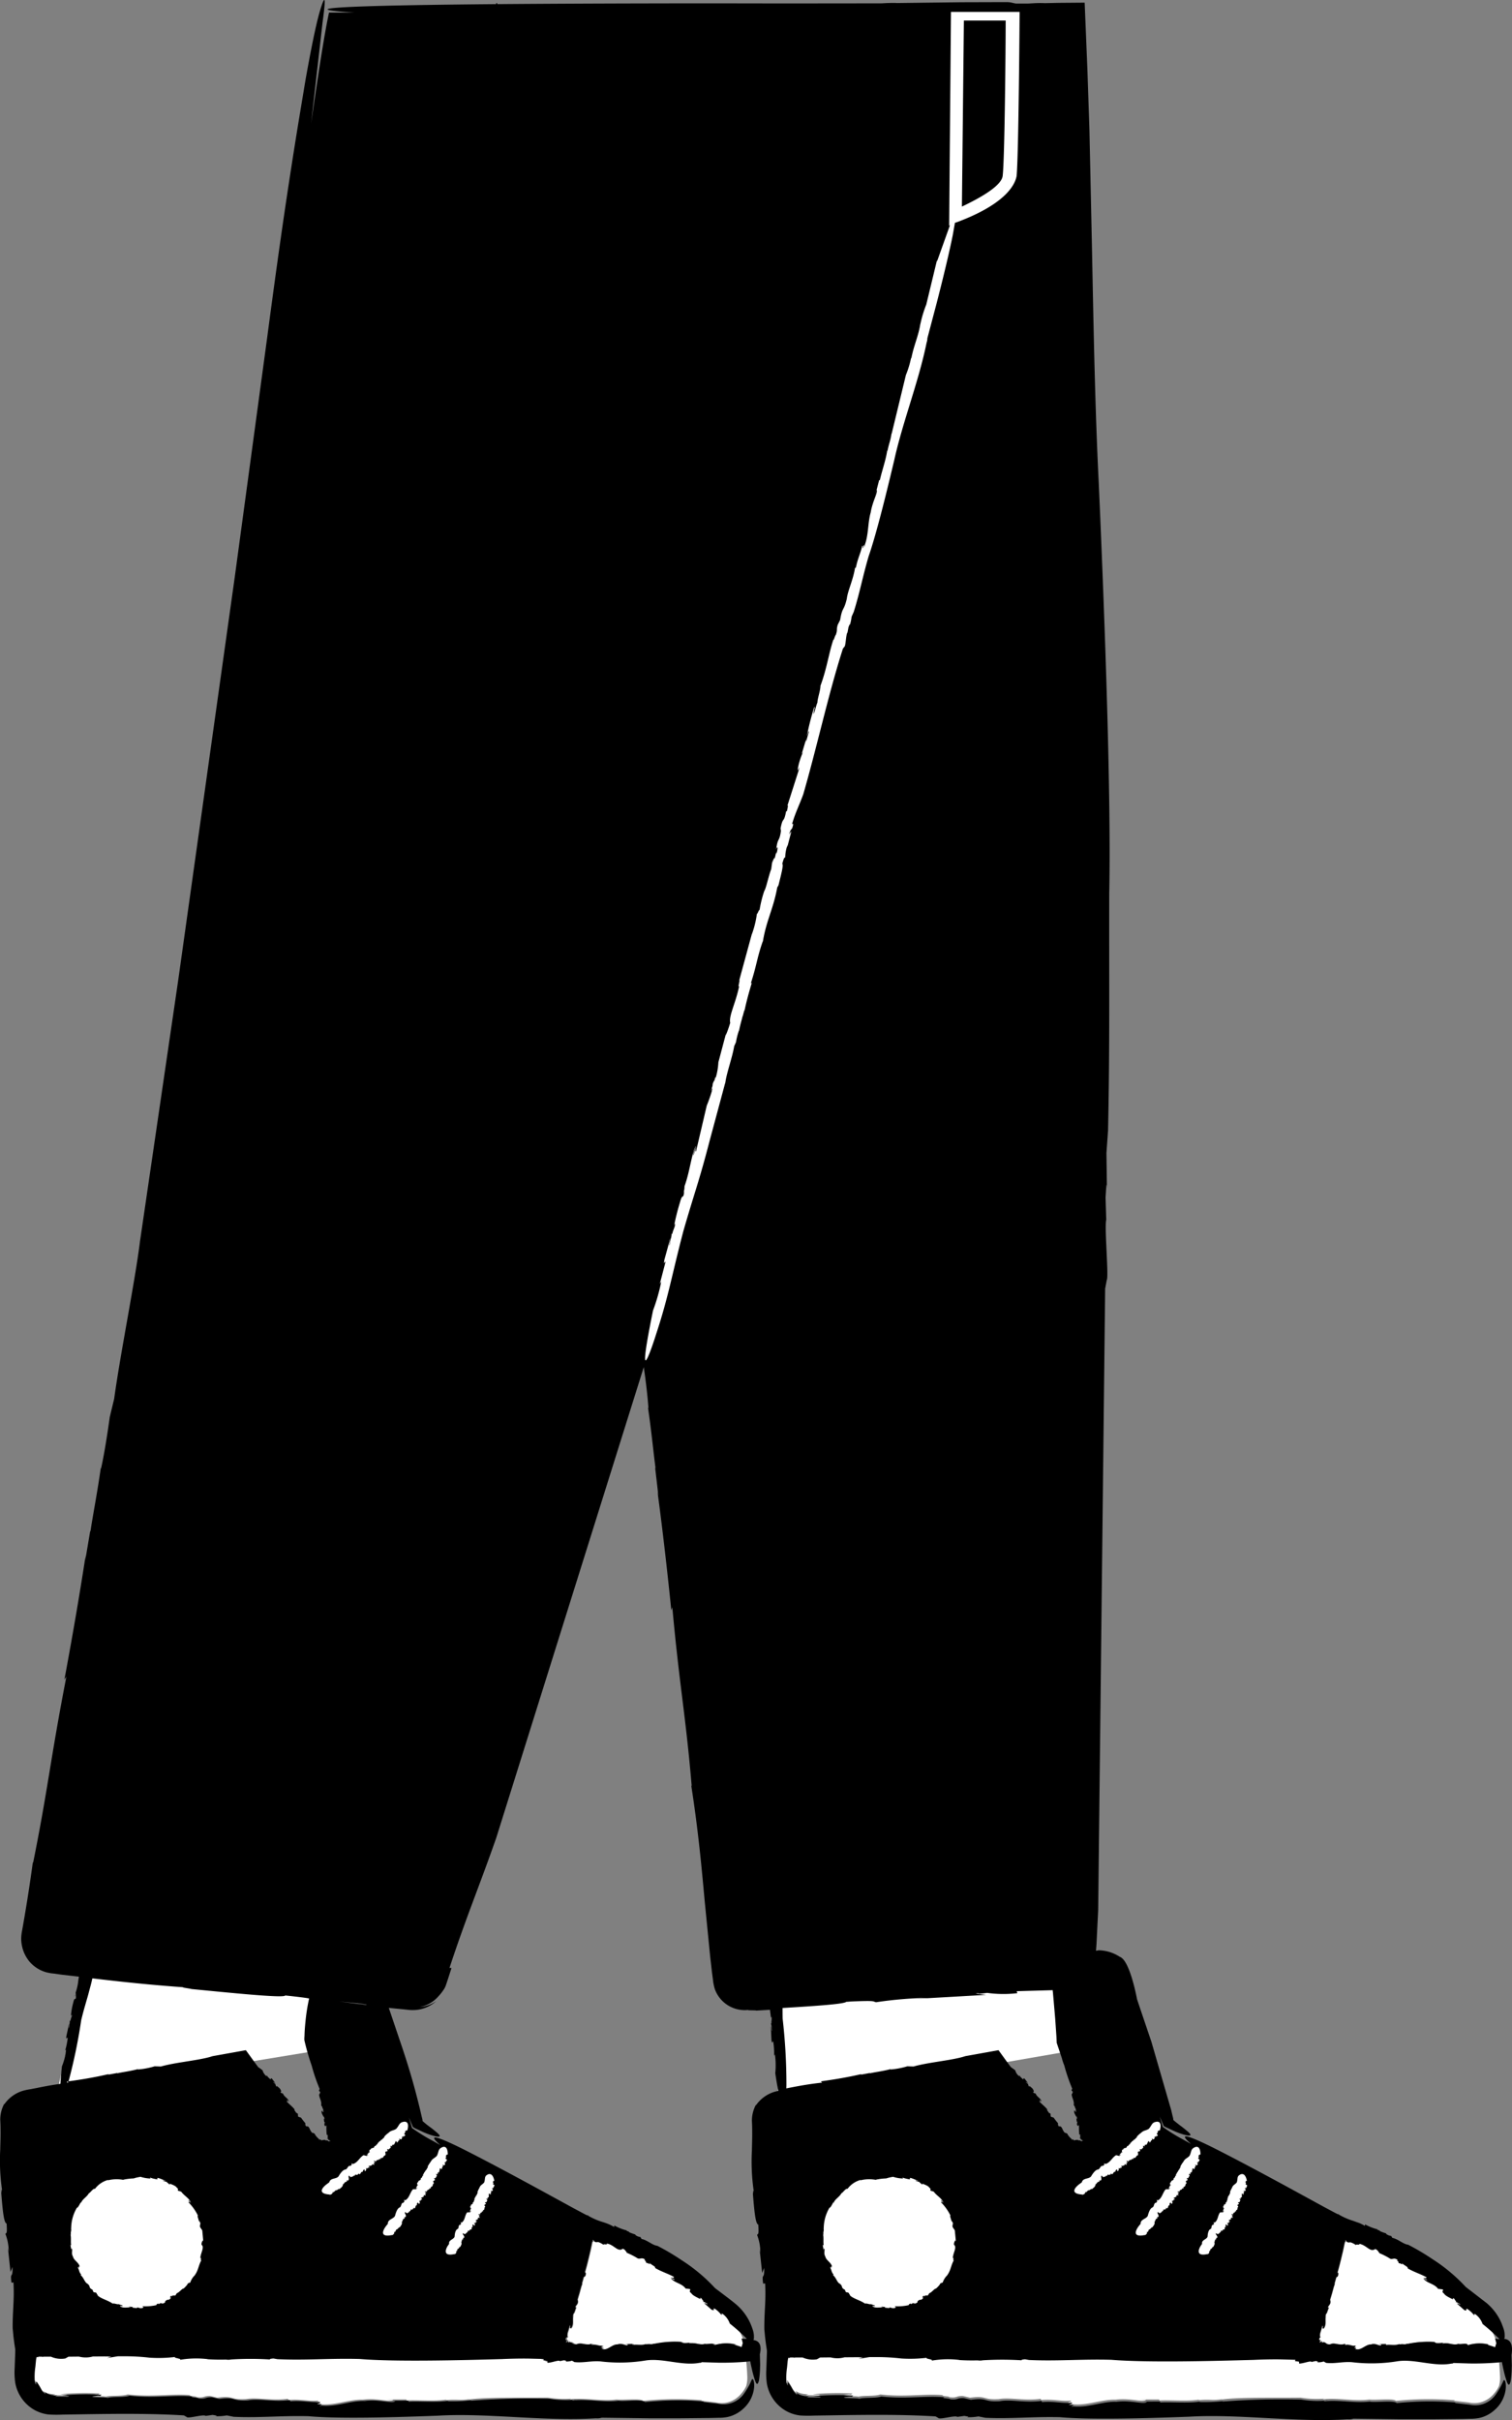 <svg xmlns="http://www.w3.org/2000/svg" width="151.992" height="243.254" viewBox="0 0 151.992 243.254">
  <rect x="0" y="0" width="151.992" height="243.254" fill="#808080" stroke="none"/>
  <g id="_99" data-name="99" transform="translate(-161.286 -205.104)">
    <path id="Path_12532" data-name="Path 12532" d="M239.52,416.34l-.4-10.42,28.4-1.44.4,6.95Z" fill="#fff"/>
    <path id="Path_12533" data-name="Path 12533" d="M239,405.48l.3.02A1.043,1.043,0,0,0,239,405.48Z"/>
    <path id="Path_12534" data-name="Path 12534" d="M167,415.52l2.86-12.67,23.7,2.45-.4,5.93Z" fill="#fff"/>
    <path id="Path_12535" data-name="Path 12535" d="M168.74,405.8l.07-.17C168.79,405.63,168.77,405.67,168.74,405.8Zm12.5,7.84c-.01.01-.02.01-.04.01A.1.1,0,0,1,181.24,413.64Zm-7.7-9.66Zm1.7-74.02a.2.2,0,0,0,.01-.07l.04-.34-.05.4Zm55.27,105.36-.07-.13C230.42,435.22,230.44,435.25,230.51,435.32Zm-36-30.22-.2.35C194.33,405.45,194.39,405.35,194.51,405.1Zm-11.98,6.66h.02l.1-.03-.13.03Zm9.9-.03-.01.01Zm-2.92,3.67.02.08C189.54,415.47,189.54,415.45,189.51,415.4Zm.74,3Zm11.22,1.77-.04-.01A.06.06,0,0,0,201.47,420.17Zm-1.58-.27Zm5.93,2.82h-.04C205.79,422.73,205.8,422.74,205.82,422.72Zm-1.58.15ZM217,442.02l-.4-.06C216.61,441.98,216.7,442,217,442.02Zm9.3-1.3c.01,0,.02-.01.03-.01A.044.044,0,0,0,226.3,440.72Z"/>
    <path id="Path_12536" data-name="Path 12536" d="M233.9,437.63l-.02.18a2.487,2.487,0,0,0-.72-.66c-.2-.02.06.3-.27.13l-.74-.65c.1-.04.34.2.34.06-.1.01-.46-.32-.5-.16l.1-.13c-.13-.04-.13-.2-.26-.3-.1-.02-.17-.01-.05.13-.3-.17-.77-.35-.92-.6-.27-.2-.1-.26-.1-.4-.1-.05-.26-.08-.3-.03l-.02-.04h-.17c-.43-.56-1.16-.57-1.5-1.06.14.06.33.26.4.15l-.42-.24c.18.08.36.1.35-.02-.6-.33-1.2-.5-1.9-.9.07-.18-.44-.3-.6-.57.02.05.02.07,0,.08.1.08.12.13-.13.02a.037.037,0,0,0,.01-.03.331.331,0,0,0-.14,0c-.15-.17-.1-.2,0-.15-.14-.08-.3-.16-.13-.18-.34-.28-.5-.06-.75-.13a9.092,9.092,0,0,0-1.18-.6l.1.01c-.15-.1-.13-.28-.45-.4-.5.4-.8-.38-1.6-.52.01.2-.3-.01-.33.13a1.883,1.883,0,0,0-.46-.25.367.367,0,0,0-.2-.02c-.1.01-.15.04-.3-.1v-.02c-.2-.28-.12.06-.02.16a.288.288,0,0,0-.14-.12l-.2.94-.2.84-.15.6-.2.73.08.08c-.01.34-.12.34-.2.4l-.18.64c.01,0,.01.01.03.01l-.1.3-.22.8-.16.54a.077.077,0,0,1,.02.03c.07.33-.08.43-.2.62-.01.04-.03.08-.04.13l.1-.04-.23.64-.03-.05-.12.4a1.832,1.832,0,0,0,.1-.2c-.16.46.1.94-.26,1.36l-.1-.1c.03.01.05-.06.05-.1a.34.34,0,0,0-.04-.15l-.25.82v.03c-.02.14-.05.34.06.33-.24.13-.13.3-.1.33.06-.01.1-.01.1.03-.14.1-.01.08-.1.18.06.08.17-.15.22-.12a.51.51,0,0,0,.03.17c.1-.12.25-.06.35.01a.516.516,0,0,0,.5.12c.38-.2.88.18,1.45-.04v.12c.44-.1.66.14,1.02.07.1.13-.1.07-.08.23.36-.1-.1.26.15.12.5.16,1-.5,1.5-.47.52-.2.97.3,1.06,0l-.27-.03h.72l.02.1c.3-.07.98.08,1.34-.1,0,.01.02.02.04.04.37-.1.47.07.8-.1l-.04.05a10.012,10.012,0,0,1,2.75-.2c.03.17.55.1.93.08-.12,0-.13.08-.15.1.52-.2,1.1.22,1.63,0h-.02c.2.1.84-.16.93.13a3.922,3.922,0,0,1,2.05-.08l-.04.05.74.24.12-.4-.06-.27a4.615,4.615,0,0,0-.5-1.07l-.76-.63a2.307,2.307,0,0,0-.86-1.03Zm2.46,4.72-.2.02a25.737,25.737,0,0,1-2.9.1l-1.62-.05c0,.02-.15.1-.2.06-1.77.35-3.77-.53-5.5-.22a16.608,16.608,0,0,1-4.5.08c-.94-.06-1.7.2-2.6.07l-.24-.14a1.69,1.69,0,0,1-.68.08c.22-.05-.02-.1-.1-.13l-.45.1c-.01-.1-.3-.02-.64.06s-.68.15-.6.05a.757.757,0,0,1-.01-.15l-.4-.04a1.024,1.024,0,0,0,.04-.14l-1.55-.04q-1.33-.013-2.66.05c-3.9.1-10.7.3-14.3-.01-3-.08-5.42.15-8.27.02l-.4-.07c-.2.02-.4.04-.35.1a31.712,31.712,0,0,0-3.9,0,1.408,1.408,0,0,1-.5.01q-.97.016-1.94-.04l.12-.01a9.992,9.992,0,0,0-2.85.07c.34-.13-.84-.2-.4-.3a13.753,13.753,0,0,1-2.63.08,23.074,23.074,0,0,0-2.7-.14h-.5l-1.1.18.46-.15q-.23,0-.46-.02l-1.4.01a2.5,2.5,0,0,1-1.4.01l-.97.01a.375.375,0,0,1-.1.01l-.3.17-.15.1.15-.1a2.159,2.159,0,0,1-1.44-.18h-.7a1.358,1.358,0,0,0-.2.02l-.01-.02h-.36c0,.02-.01.02,0,.05a.793.793,0,0,0-.17-.02l-.04.17a2.625,2.625,0,0,0-.04.33c-.02.17-.03.34-.05.5a5.917,5.917,0,0,0-.05,1.53c.26.66.02-.28.22.01a6.913,6.913,0,0,1,.4.65,1.44,1.44,0,0,0,.47.55l-.08-.2a1.67,1.67,0,0,0,.54.25,3.011,3.011,0,0,0,.73.08l-.27.1,1.3.02c.37-.08-.18-.07-.6-.12a28.071,28.071,0,0,1,4-.07l-.17.12c.01-.03-.2-.04-.32-.02-1.42.2,1.04.13,1.1.22.4-.15,1.67-.02,2.2-.23,2.5.3,4.46-.1,6.36.08-.5.1.62.08.57.2.84.1.63-.15,1.38-.12l.7.17c1.77-.23,1.2.24,2.9.14,1.1-.2,2.56.2,4.2-.03l.05.12c1.26-.1,1.92.14,2.94.07.27.13-.25.07-.22.23,1.04-.1-.27.26.43.13,1.46.16,2.92-.5,4.33-.46,1.5-.2,2.8.32,3.07.01l-.78-.03h2.08l.05.1c.84-.07,2.84.1,3.9-.08-.01.01.06.02.12.04,1.07-.1,1.35.07,2.3-.1l-.12.05c1.68-.26,5.34-.16,7.96-.2a10.047,10.047,0,0,0,2.68.08.661.661,0,0,0-.44.1c1.5-.2,3.15.23,4.72.01h-.06c.6.1,2.43-.15,2.7.14a31.72,31.72,0,0,1,5.94-.06l-.12.05,1.5.17a2.461,2.461,0,0,0,1.08.01,2.622,2.622,0,0,0,1.46-.9,3.265,3.265,0,0,0,.5-.76,3.169,3.169,0,0,0,.11-.76c0-.52-.06-1.2-.12-1.88Z" fill="#fff"/>
    <path id="Path_12537" data-name="Path 12537" d="M292.66,442.02l-.4-.06C292.27,441.98,292.36,442,292.66,442.02Zm9.3-1.3c.01,0,.02-.01.03-.01A.044.044,0,0,0,301.96,440.72Z"/>
    <path id="Path_12538" data-name="Path 12538" d="M309.54,437.63l-.02.18a2.487,2.487,0,0,0-.72-.66c-.2-.02.06.3-.27.13l-.74-.65c.1-.04.34.2.34.06-.1.01-.46-.32-.5-.16l.1-.13c-.13-.04-.13-.2-.26-.3-.1-.02-.17-.01-.05.13-.3-.17-.77-.35-.92-.6-.27-.2-.1-.26-.1-.4-.1-.05-.26-.08-.3-.03l-.02-.04h-.17c-.43-.56-1.16-.57-1.5-1.06.14.06.33.26.4.15l-.42-.24c.18.08.36.1.35-.02-.6-.33-1.2-.5-1.9-.9.07-.18-.44-.3-.6-.57.02.05.02.07,0,.08.1.08.12.13-.13.02a.037.037,0,0,0,.01-.03.331.331,0,0,0-.14,0c-.15-.17-.1-.2,0-.15-.14-.08-.3-.16-.13-.18-.34-.28-.5-.06-.75-.13a9.092,9.092,0,0,0-1.18-.6l.1.01c-.15-.1-.13-.28-.45-.4-.5.4-.8-.38-1.6-.52.01.2-.3-.01-.33.13a1.883,1.883,0,0,0-.46-.25.367.367,0,0,0-.2-.02c-.1.01-.15.04-.3-.1v-.02c-.2-.28-.12.06-.02.16a.288.288,0,0,0-.14-.12l-.2.94-.2.84-.15.6-.2.73.08.08c-.01.34-.12.34-.2.4l-.18.64c.01,0,.01.01.03.01l-.1.3-.22.8-.16.54a.077.077,0,0,1,.02.03c.07.33-.08.43-.2.62-.01.04-.03.08-.04.13l.1-.04-.23.64-.03-.05-.12.4a1.832,1.832,0,0,0,.1-.2c-.16.46.1.94-.26,1.36l-.1-.1c.03.01.05-.06.05-.1a.34.34,0,0,0-.04-.15l-.25.82v.03c-.02.14-.05.34.06.33-.24.13-.13.3-.1.33.06-.01.1-.01.1.03-.14.1-.01.08-.1.18.06.08.17-.15.22-.12a.51.51,0,0,0,.03.17c.1-.12.25-.06.35.01a.516.516,0,0,0,.5.12c.38-.2.88.18,1.45-.04v.12c.44-.1.66.14,1.02.07.1.13-.1.07-.08.23.36-.1-.1.26.15.12.5.16,1-.5,1.5-.47.52-.2.97.3,1.06,0l-.27-.03h.72l.02.1c.3-.07.98.08,1.34-.1,0,.01.02.02.04.04.37-.1.47.07.8-.1l-.04.05a10.012,10.012,0,0,1,2.75-.2c.03.17.55.1.93.08-.12,0-.13.08-.15.1.52-.2,1.1.22,1.63,0h-.02c.2.1.84-.16.93.13a3.922,3.922,0,0,1,2.05-.08l-.04.05.74.24.12-.4-.06-.27a4.614,4.614,0,0,0-.5-1.07l-.76-.63a2.126,2.126,0,0,0-.86-1.03Zm2.48,4.72-.2.02a25.737,25.737,0,0,1-2.9.1l-1.62-.05c0,.02-.15.1-.2.06-1.77.35-3.77-.53-5.5-.22a16.608,16.608,0,0,1-4.5.08c-.94-.06-1.7.2-2.6.07l-.24-.14a1.69,1.69,0,0,1-.68.08c.22-.05-.02-.1-.1-.13l-.45.1c-.01-.1-.3-.02-.64.06s-.68.15-.6.05a.756.756,0,0,1-.01-.15l-.4-.04a1.028,1.028,0,0,0,.04-.14l-1.55-.04q-1.33-.013-2.66.05c-3.9.1-10.7.3-14.3-.01-3-.08-5.42.15-8.27.02l-.4-.07c-.2.02-.4.04-.35.1a31.712,31.712,0,0,0-3.9,0,1.408,1.408,0,0,1-.5.01q-.97.016-1.94-.04l.12-.01a9.992,9.992,0,0,0-2.85.07c.34-.13-.84-.2-.4-.3a13.753,13.753,0,0,1-2.63.08,23.074,23.074,0,0,0-2.7-.14h-.5l-1.1.18.46-.15q-.23,0-.46-.02l-1.4.01a2.5,2.5,0,0,1-1.4.01l-.97.01a.375.375,0,0,1-.1.01l-.3.17-.15.1.15-.1a2.159,2.159,0,0,1-1.44-.18h-.7a1.358,1.358,0,0,0-.2.02v-.02h-.36c0,.02-.01.02,0,.05a.793.793,0,0,0-.17-.02l-.04.17a2.625,2.625,0,0,0-.04.33c-.02.17-.03.34-.05.5a5.917,5.917,0,0,0-.05,1.53c.26.66.02-.28.22.01a6.913,6.913,0,0,1,.4.65,1.44,1.44,0,0,0,.47.55l-.08-.2a1.669,1.669,0,0,0,.54.25,3.011,3.011,0,0,0,.73.08l-.27.1,1.3.02c.37-.08-.18-.07-.6-.12a28.071,28.071,0,0,1,4-.07l-.17.12c.01-.03-.2-.04-.32-.02-1.42.2,1.04.13,1.1.22.4-.15,1.67-.02,2.2-.23,2.5.3,4.46-.1,6.36.08-.5.1.62.08.57.2.84.1.63-.15,1.38-.12l.7.17c1.77-.23,1.2.24,2.9.14,1.1-.2,2.56.2,4.2-.03l.05.12c1.26-.1,1.92.14,2.94.07.27.13-.25.07-.22.23,1.04-.1-.27.26.43.13,1.46.16,2.92-.5,4.33-.46,1.5-.2,2.8.32,3.07.01l-.78-.03h2.08l.05.1c.84-.07,2.84.1,3.9-.08-.01.01.06.02.12.04,1.07-.1,1.35.07,2.3-.1l-.12.05c1.68-.26,5.34-.16,7.96-.2a10.047,10.047,0,0,0,2.68.08.661.661,0,0,0-.44.1c1.5-.2,3.15.23,4.72.01h-.06c.6.1,2.43-.15,2.7.14a31.72,31.72,0,0,1,5.94-.06l-.12.05,1.5.17a2.461,2.461,0,0,0,1.08.01,2.621,2.621,0,0,0,1.46-.9,3.265,3.265,0,0,0,.5-.76,3.171,3.171,0,0,0,.11-.76c-.01-.52-.06-1.2-.12-1.88Z" fill="#fff"/>
    <path id="Path_12539" data-name="Path 12539" d="M220.2,433.62h0l.07.07Zm-52.5,8.44h0l-.15.08Zm128.15-8.44h0l.07.07Z"/>
    <path id="Path_12540" data-name="Path 12540" d="M312.48,440.2a.423.423,0,0,0,.05-.07,2.259,2.259,0,0,0-.1-.96l-.2-.54a5.452,5.452,0,0,0-1.5-2.03l-2.1-1.62a17.065,17.065,0,0,0-3.35-2.8,23.508,23.508,0,0,0-2.45-1.45c-.47-.04-1.05-.6-1.58-.68l-.12-.2a.951.951,0,0,1-.52-.22l.03-.03a5.547,5.547,0,0,1-.66-.24l.03-.03-.3-.12.07-.02a4.948,4.948,0,0,1-1.27-.5l-.02.15a4.389,4.389,0,0,0-.52-.27l-.67-.24a6.79,6.79,0,0,1-1.42-.62v-.04a.528.528,0,0,1-.13-.01l-.2-.1-1.18-.63-2.25-1.23s-5.45-3-8.9-4.73c-2.28-1.13-3.7-1.66-2.2-.36l-.75-.42a18.285,18.285,0,0,1-2.1-1.3l-.3-1.04.35.84c.02.13.15.17.24.22l.3.14.56.26a7.535,7.535,0,0,0,.85.32c.9.27.94.1.54-.25-.2-.17-.47-.4-.78-.62l-.47-.37-.2-.17c-.03-.03-.02-.03-.03-.05s0-.06,0-.07c-.01-.08-.07-.3-.1-.42l-.1-.44-2-6.9-1.15-3.4-.3-.9s-.7-3.88-1.72-4.24a3.994,3.994,0,0,0-2.1-.66,1.873,1.873,0,0,0-.3.05l.05-.68.17-3.44.7-62.44.16-.85c.22-.37-.25-5.34-.05-6.07l-.07-2.25c.05-.63.1-1.96.14-.84l-.05-3.63.16-2.23c.18-8.2.1-15.17.12-23.85.22-10.4-.55-29.92-1.05-41.16-.37-7.42-.52-15.4-.68-23.47l-.26-12.1-.2-5.97-.28-6.84-2.5.02-1.5.03a11.088,11.088,0,0,0-1.14.01l-.52.03H263.4l-.3-.06a2.238,2.238,0,0,0-.67-.08h-1.2l-3.3.01-6.48.08c-.28-.02-.77-.01-1.2.01-.16.01-.3.02-.44.02h-.17l-9.5.01-6.25-.01s-11.86-.01-22.6.08c-.07-.17-.1-.16-.14,0-11.7.1-22.02.34-14.22.85h-2.57c-.43,1.97-1.04,5.84-1.8,11.15l1.15-10.16c.4-2.88.2-2.68-.25-1.2-.46,1.55-1,4.4-1.45,6.9l-.76,4.58c-1.36,8.37-2.22,14.74-3.12,21.5l-3.24,23.93-5.67,40.43-3.86,26.37c-.5,4.04-1.94,11.08-2.6,15.85l-.44,1.82c-.23,1.64-.52,3.57-.88,5.2l-.02-.1c-.34,2.46-.88,5.2-1.04,6.42l-.02-.1-.5,2.97.04-.52c-.65,4.27-1.42,8.66-2.14,12.52l.2-.3c-1.6,8.24-1.85,11.3-3.35,18.74l-.02-.1q-.439,3.25-1.01,6.48c-.04.26-.1.5-.13.76a3.346,3.346,0,0,0,.01,1,3.62,3.62,0,0,0,.81,1.79,3.434,3.434,0,0,0,1.67,1.05c.15.04.37.08.48.1l.36.04.7.1,1.74.2-.06.36a5.216,5.216,0,0,1-.27,1.24l.02.2-.02.05c.03,0,.03.2.02.34-.1.1-.16-.04-.25.38a7.566,7.566,0,0,0-.25,1.42c.07-.24.1-.15.1-.04a2.79,2.79,0,0,0-.15.5h-.1c.1-.06-.03.58-.01.67-.1.1.02-.34-.02-.4l-.28,1.3c-.03.47.1-.06.14.17a7.26,7.26,0,0,1-.26,1.26l.1-.13a6.092,6.092,0,0,1-.42,1.7q-.093.873-.15,1.75-1.171.168-2.33.41l-.67.13a5.85,5.85,0,0,0-.8.17,3.512,3.512,0,0,0-1.85,1.36v-.06a3.417,3.417,0,0,0-.4,1.6c.02.38.03.7.03,1.06.01.67-.02,1.3-.03,1.94a20.6,20.6,0,0,0,.2,4.18c-.07-.4-.07.18-.1.15.12,1.5.25,3.1.54,3.1.07,1.1-.02.9-.12,1.05a4.886,4.886,0,0,1,.33,1.78l-.08-.4.26,2.44.2-.5c.05,1.3-.26.35-.1,1.58l.2-.03c.1,1.8-.1,2.86-.08,4.62l.07.73q.062.572.15,1.14l.04.26c0,.16,0,.3-.01.47l-.05,1.38a7.257,7.257,0,0,0,.05,1.44,3.93,3.93,0,0,0,1.8,2.7,3.768,3.768,0,0,0,1.58.54,12.905,12.905,0,0,0,1.38.01l2.52-.04c3.34-.05,6.63-.07,9.68.12l.27.15c.12.22,1.7-.3,1.92-.1l.7-.1c.2.04.62.08.27.13a5.327,5.327,0,0,0,1.15-.08l.7.14c2.6.12,4.8-.13,7.52-.06,3.27.3,9.43.08,12.98-.05,5-.3,10.78.6,15.9.26a1.532,1.532,0,0,0,.6-.06l4.67.06h3.27l3-.03.77-.02a4.442,4.442,0,0,0,.93-.08,3.38,3.38,0,0,0,1.58-.83,3.285,3.285,0,0,0,1.1-2.26c.01-.6-.13-.82-.24-.67a6.949,6.949,0,0,1-.87,1.53,2.527,2.527,0,0,1-2.54.89l-1.5-.17.12-.05a32.6,32.6,0,0,0-5.94.06c-.27-.3-2.1-.04-2.7-.14h.06c-1.57.2-3.2-.2-4.72-.01a.689.689,0,0,1,.44-.1,10.05,10.05,0,0,1-2.68-.08,79.617,79.617,0,0,0-7.96.2l.12-.05a18.743,18.743,0,0,1-2.3.1c-.06-.02-.13-.03-.12-.04-1.05.17-3.04.01-3.9.08l-.05-.1-2.08.01.78.03c-.27.3-1.57-.2-3.07-.01-1.4-.05-2.87.62-4.33.46-.7.14.62-.23-.43-.13-.03-.16.5-.1.22-.23-1.02.07-1.68-.17-2.94-.07l-.05-.12c-1.65.22-3.1-.18-4.2.03-1.7.1-1.14-.38-2.9-.14l-.7-.17c-.76-.03-.54.2-1.38.12.05-.1-1.06-.1-.57-.2-1.9-.18-3.86.2-6.36-.08-.54.2-1.8.07-2.2.23-.07-.1-2.52-.03-1.1-.22.12-.02.34-.01.32.02l.17-.12a25.385,25.385,0,0,0-4,.07c.42.04.98.04.6.12l-1.3-.02.27-.1a2.527,2.527,0,0,1-.73-.08,1.89,1.89,0,0,1-.54-.25l.08.2a1.536,1.536,0,0,1-.47-.55,5.825,5.825,0,0,0-.4-.65c-.2-.3.04.65-.22-.01a6.417,6.417,0,0,1,.05-1.53c.02-.17.03-.34.05-.5a2.989,2.989,0,0,1,.04-.33l.04-.17c.05,0,.12.02.17.02-.02-.03,0-.04,0-.05h.36l.01.02c.08-.01.14-.01.2-.02h.7a2.51,2.51,0,0,0,1.44.18l.3-.17a.375.375,0,0,1,.1-.01l.97-.01a2.7,2.7,0,0,0,1.4-.01l1.4-.01c.1.01.25.02.46.02l-.46.15,1.1-.18h.5a21.14,21.14,0,0,1,2.7.14,13.739,13.739,0,0,0,2.63-.08c-.43.1.75.17.4.3a9.651,9.651,0,0,1,2.85-.07h-.12c.7.05,1.33.05,1.94.04a1.408,1.408,0,0,0,.5-.01,31.7,31.7,0,0,1,3.9,0c-.04-.06.14-.08.35-.1l.4.07c2.85.13,5.27-.1,8.27-.02,3.6.3,10.38.12,14.3.01.87-.04,1.76-.06,2.66-.05l1.55.04a1.024,1.024,0,0,0-.04.14c.13.01.26.03.4.04a.757.757,0,0,0,.01.15c-.08.1.28.03.6-.05s.63-.16.64-.06l.45-.1c.1.04.33.08.1.13a1.859,1.859,0,0,0,.68-.08l.24.14c.9.1,1.66-.14,2.6-.07a16.227,16.227,0,0,0,4.5-.08c1.73-.3,3.73.57,5.5.22a.231.231,0,0,0,.2-.06l1.62.05a28.822,28.822,0,0,0,2.9-.1l.35-.04c.15.74.27,1.25.38,1.6.25.87.37.8.5.33a9.453,9.453,0,0,0,.1-.97c.01-.2.01-.4.02-.6l-.03-1.07c.25-1.08-.2-1.37-.66-1.43a.423.423,0,0,0,.05-.07,2.258,2.258,0,0,0-.1-.96c-.1-.3-.2-.54-.2-.54a5.452,5.452,0,0,0-1.5-2.03c-.6-.5-1.24-.96-2.1-1.62a17.064,17.064,0,0,0-3.35-2.8,23.508,23.508,0,0,0-2.45-1.45c-.47-.04-1.05-.6-1.58-.68l-.12-.2a.951.951,0,0,1-.52-.22l.03-.03a5.546,5.546,0,0,1-.66-.24l.03-.03-.3-.12.07-.02a4.948,4.948,0,0,1-1.27-.5l-.02.15a4.388,4.388,0,0,0-.52-.27,6.784,6.784,0,0,0-.67-.24,6.789,6.789,0,0,1-1.42-.62v-.04a.528.528,0,0,1-.13-.01l-.2-.1-1.18-.63-2.25-1.23s-5.45-3-8.9-4.73c-2.28-1.13-3.7-1.66-2.2-.36l-.75-.42a18.283,18.283,0,0,1-2.1-1.3l-.3-1.04.35.84c.02.13.15.17.24.22s.2.1.3.14l.56.26a7.53,7.53,0,0,0,.85.32c.9.27.94.1.54-.25-.2-.17-.47-.4-.78-.62-.16-.12-.32-.24-.47-.37l-.2-.17c-.03-.03-.02-.03-.03-.05s0-.06,0-.07c-.01-.08-.07-.3-.1-.42l-.1-.44c-.65-2.73-1.27-4.75-2-6.9l-1.15-3.4c-.01-.04-.03-.08-.04-.12l1.63.16.47.05a5.622,5.622,0,0,0,.58,0,3.528,3.528,0,0,0,2.1-.9,3.292,3.292,0,0,1-1.67.6,3.284,3.284,0,0,0,1.9-1.1,4.26,4.26,0,0,0,.44-.55,1.949,1.949,0,0,0,.3-.57c.1-.3.27-.8.55-1.7l-.2-.01c1.7-5.16,2.96-8.1,4.7-13.07L226,342.52c.2,1.36.38,2.84.47,4.15l-.05-.1c.35,2.33.6,4.98.77,6.14l-.05-.1.33,2.84-.1-.48c.55,4.07,1.02,8.28,1.4,12l.1-.32c.72,7.94,1.34,10.8,1.95,18l-.05-.1c.7,4.5,1.03,8.08,1.36,11.7l.55,5.57.17,1.48.1.76a4.859,4.859,0,0,0,.2,1,3.2,3.2,0,0,0,2.7,2.08,3.011,3.011,0,0,0,.6,0l.44-.04c-1.17.1.5.05.4.1l1.4-.08c.03.3.08.6.1.88,0-.26.04-.18.07-.07.01.24-.05.37-.02.55l-.1.03c.1-.1.12.6.16.7-.06.14-.07-.36-.13-.42l.07,1.42c.1.5.1-.1.18.14a7.768,7.768,0,0,1,.08,1.4l.08-.16a7.737,7.737,0,0,1,.04,1.9q.127.894.3,1.78a3.844,3.844,0,0,0-.4.1,3.512,3.512,0,0,0-1.85,1.36v-.06a3.417,3.417,0,0,0-.4,1.6c.02.38.03.7.03,1.06.01.67-.02,1.3-.03,1.94a20.6,20.6,0,0,0,.2,4.18c-.07-.4-.07.18-.1.15.12,1.5.25,3.1.54,3.1.07,1.1-.02.9-.12,1.05a4.886,4.886,0,0,1,.33,1.78l-.08-.4.26,2.44.2-.5c.05,1.3-.26.35-.1,1.58l.2-.03c.1,1.8-.1,2.86-.08,4.62l.07.73q.062.572.15,1.14l.04.26c0,.16,0,.3-.01.47l-.05,1.38a7.257,7.257,0,0,0,.05,1.44,3.93,3.93,0,0,0,1.8,2.7,3.768,3.768,0,0,0,1.58.54,12.905,12.905,0,0,0,1.38.01l2.52-.04c3.34-.05,6.63-.07,9.68.12l.27.15c.12.22,1.7-.3,1.92-.1l.7-.1c.2.04.62.08.27.13a5.327,5.327,0,0,0,1.15-.08l.7.14c2.6.12,4.8-.13,7.52-.06,3.27.3,9.43.08,12.98-.05,5-.3,10.78.6,15.9.26a1.532,1.532,0,0,0,.6-.06l4.67.06h3.27l3-.03.77-.02a4.442,4.442,0,0,0,.93-.08,3.38,3.38,0,0,0,1.58-.83,3.285,3.285,0,0,0,1.1-2.26c.01-.6-.13-.82-.24-.67a6.949,6.949,0,0,1-.87,1.53,2.527,2.527,0,0,1-2.54.89l-1.5-.17.12-.05a32.6,32.6,0,0,0-5.94.06c-.27-.3-2.1-.04-2.7-.14l.06-.02c-1.57.2-3.2-.2-4.72-.01a.689.689,0,0,1,.44-.1,10.05,10.05,0,0,1-2.68-.08,79.617,79.617,0,0,0-7.96.2l.12-.05a18.743,18.743,0,0,1-2.3.1c-.06-.02-.13-.03-.12-.04-1.05.17-3.04.01-3.9.08l-.05-.1-2.08.01.78.03c-.27.3-1.57-.2-3.07-.01-1.4-.05-2.87.62-4.33.46-.7.14.62-.23-.43-.13-.03-.16.5-.1.22-.23-1.02.07-1.68-.17-2.94-.07l-.05-.12c-1.65.22-3.1-.18-4.2.03-1.7.1-1.14-.38-2.9-.14l-.7-.17c-.76-.03-.54.2-1.38.12.05-.1-1.06-.1-.57-.2-1.9-.18-3.86.2-6.36-.08-.54.2-1.8.07-2.2.23-.07-.1-2.52-.03-1.1-.22.12-.02.34-.01.32.02l.17-.12a25.385,25.385,0,0,0-4,.07c.42.04.98.04.6.12l-1.3-.02.27-.1a2.527,2.527,0,0,1-.73-.08,1.89,1.89,0,0,1-.54-.25l.08.2a1.536,1.536,0,0,1-.47-.55,5.825,5.825,0,0,0-.4-.65c-.2-.3.04.65-.22-.01a6.417,6.417,0,0,1,.05-1.53c.02-.17.03-.34.05-.5a2.989,2.989,0,0,1,.04-.33l.04-.17c.05,0,.12.02.17.02-.02-.03,0-.04,0-.05h.36l.01.02c.08-.01.14-.01.2-.02h.7a2.51,2.51,0,0,0,1.44.18l.3-.17a.375.375,0,0,1,.1-.01l.97-.01a2.7,2.7,0,0,0,1.4-.01l1.4-.01c.1.01.25.02.46.02l-.46.15,1.1-.18h.5a21.14,21.14,0,0,1,2.7.14,13.739,13.739,0,0,0,2.63-.08c-.43.1.75.17.4.3a9.651,9.651,0,0,1,2.85-.07h-.12c.7.05,1.33.05,1.94.04a1.408,1.408,0,0,0,.5-.01,31.7,31.7,0,0,1,3.9,0c-.04-.06.14-.08.35-.1l.4.07c2.85.13,5.27-.1,8.27-.02,3.6.3,10.38.12,14.3.01.87-.04,1.76-.06,2.66-.05l1.55.04a1.028,1.028,0,0,0-.04.14c.13.01.26.03.4.04a.756.756,0,0,0,.01.15c-.08.1.28.03.6-.05s.63-.16.64-.06l.45-.1c.1.04.33.08.1.13a1.859,1.859,0,0,0,.68-.08l.24.14c.9.1,1.66-.14,2.6-.07a16.227,16.227,0,0,0,4.5-.08c1.73-.3,3.73.57,5.5.22a.231.231,0,0,0,.2-.06l1.62.05a28.822,28.822,0,0,0,2.9-.1l.35-.04c.15.74.27,1.25.38,1.6.25.87.37.8.5.33a9.457,9.457,0,0,0,.1-.97c.01-.2.01-.4.02-.6l-.03-1.07c.2-1.27-.26-1.56-.7-1.62Zm-94.1-.22c-.1.01-.08-.2-.06-.33v-.03l.25-.82c.02.02.03.06.04.15,0,.04-.02.12-.05.1l.1.1c.35-.42.1-.9.26-1.36-.05.08-.08.17-.1.2l.12-.4.03.05.23-.64-.1.04c.01-.04.03-.08.04-.13.14-.2.28-.3.2-.62,0-.01-.01-.02-.02-.03.05-.18.1-.36.16-.54.08-.26.14-.52.22-.8a1.762,1.762,0,0,0,.1-.3.037.037,0,0,1-.03-.01l.18-.64c.1-.04.2-.04.2-.4l-.08-.08q.107-.363.2-.73l.15-.6.2-.84.2-.94a.442.442,0,0,1,.14.12c-.1-.1-.17-.43.02-.16v.02a.313.313,0,0,0,.3.1.383.383,0,0,1,.2.02,2.086,2.086,0,0,1,.46.25c.03-.15.35.07.33-.13.77.14,1.1.9,1.6.52.32.13.3.3.45.4l-.1-.01a7.116,7.116,0,0,1,1.18.6c.24.07.4-.15.75.13-.17.02-.01.1.13.18-.1-.04-.14-.02,0,.15a.331.331,0,0,1,.14,0,.037.037,0,0,1-.01.03c.25.1.23.05.13-.02.01-.01.02-.03,0-.08.17.26.68.4.6.57.7.4,1.3.56,1.9.9.01.12-.17.1-.35.02l.42.24c-.08.1-.27-.1-.4-.15.35.5,1.1.5,1.5,1.06h.17v.04c.03-.05.2-.01.3.03,0,.15-.17.2.1.4.14.24.6.42.92.6-.13-.13-.04-.15.05-.13.13.1.13.25.26.3l-.1.13c.05-.16.43.16.5.16-.01.15-.26-.1-.34-.06l.74.65c.33.16.06-.15.27-.13a2.621,2.621,0,0,1,.72.66l.02-.18a2.044,2.044,0,0,1,.83,1.05,19.228,19.228,0,0,1,1.64,1.46.417.417,0,0,0,.08.06c-.2.01-.33.04-.3,0-.1,0-.17-.01-.25-.01a1.177,1.177,0,0,1,.07.2l.06.27a4.021,4.021,0,0,0-.12.4q-.366-.133-.74-.24l.04-.05a3.929,3.929,0,0,0-2.05.08c-.1-.3-.73-.04-.93-.13l.02-.02c-.54.22-1.1-.2-1.63,0,.02-.02.03-.1.15-.1-.38.03-.9.1-.93-.08a10.012,10.012,0,0,0-2.75.2l.04-.05c-.33.18-.43.02-.8.1-.02-.02-.05-.03-.04-.04-.36.17-1.05.02-1.34.1l-.02-.1-.72.02.27.03c-.1.3-.54-.2-1.06,0-.5-.04-1,.63-1.5.47-.24.14.2-.23-.15-.12-.01-.16.17-.1.08-.23-.35.07-.58-.17-1.02-.07l-.02-.12c-.57.22-1.07-.17-1.45.04a.542.542,0,0,1-.5-.12c-.1-.08-.26-.13-.35-.01a.51.51,0,0,1-.03-.17c-.05-.03-.16.2-.22.12.08-.1-.05-.1.1-.18,0-.05-.03-.05-.1-.03a.2.2,0,0,1-.04-.17.37.37,0,0,1,.17-.18ZM168.05,414.3l.12.12c-.06.01-.1.01-.16.02.02-.06.03-.1.04-.14Zm26.28,6.04h-.02a.448.448,0,0,0-.13-.1c-.02-.03-.05-.06-.08-.1a.656.656,0,0,1,.08.13c-.1-.07-.14.03-.2-.07.1,0-.3-.03-.4.08.08-.07-.14-.1-.1-.17-.08.08-.1.14-.12.08h.01l.01-.01c.1,0-.35-.28-.48-.64-.06.07-.15-.13-.2-.03-.33-.27-.27-.75-.63-.67-.13-.14-.07-.23-.1-.32l.04.03a5.485,5.485,0,0,1-.45-.57c-.1-.1-.25-.01-.35-.22.1.02.03-.05-.02-.12.04.04.07.04.04-.08a.091.091,0,0,1-.07-.03c-.1-.12-.1-.08-.06-.02-.01,0-.02.01-.02.04-.02-.17-.26-.34-.18-.42-.28-.34-.56-.53-.8-.8.02-.07.1-.03.2.05l-.17-.2c.07-.05.13.1.2.15-.08-.33-.48-.44-.6-.8l-.1-.02v-.02c-.03.02-.1-.02-.15-.06.03-.08.13-.1.02-.24-.03-.16-.27-.3-.4-.44.05.1,0,.1-.05.06-.06-.07-.03-.15-.1-.2l.07-.06c-.05.08-.22-.13-.27-.14.03-.08.13.08.2.06l-.33-.43c-.17-.1-.05.08-.17.06-.12-.13-.27-.22-.34-.4l-.03.1a1.113,1.113,0,0,1-.4-.6q-.216-.165-.44-.32l-.37-.5-.87-1.2-3.34.6c-1.3.43-3.67.6-5.2,1.04l-.63-.02a7.722,7.722,0,0,1-1.7.32l.03-.04c-.8.22-1.7.32-2.1.43l.03-.04-.98.18.16-.08c-1.4.33-2.83.57-4.1.74.02-.07.04-.12.04-.12a54.4,54.4,0,0,0,1.24-6.03c.27-1.12.5-1.83.7-2.55l.3-1.13c.04-.16.08-.34.12-.52,2.86.34,5.9.67,9.53.92-1.23-.08.52.13.4.15,4.53.44,9.36.93,9.46.65,1.33.14,2.02.23,2.4.3a19.236,19.236,0,0,0-.34,2.06c-.05.48-.1.98-.12,1.52,0,.13-.01.27-.02.4v.2a23.716,23.716,0,0,0,.74,2.58,18.153,18.153,0,0,0,.8,2.34l-.07.14c.01.14.14.07.12.24-.06,0-.01.2-.1.13-.03.36.28.67.2,1.16.14.07.12.32.22.37-.05.02.08.46-.08.23-.01-.02-.02-.06,0-.06l-.08-.02c-.08.3.17.45.2.72.01-.08-.02-.18.04-.12l.04.24-.07-.04.04.36.06-.06c0,.18-.12.27.03.44.08.08.07-.18.13-.01a7.107,7.107,0,0,0,.03.9c.08-.04.1.04.13.1l-.07.02c.16.28-.13.2-.04.23h-.05a.5.5,0,0,1,.16.03c.18.12-.17-.05.07.13-.02-.04.2.08.16.14l-.1-.07c-.03.05,0,.08,0,.1Zm3.8-13.7-2.73-.35,2.7.26v.01l-.93-.06.94.1c.01.01.01.03.02.05Zm71.86,13.7a.927.927,0,0,0-.15-.1c-.02-.03-.05-.06-.08-.1a.654.654,0,0,1,.08.13c-.1-.07-.14.03-.2-.07.1,0-.3-.03-.4.08.08-.07-.14-.1-.1-.17-.08.08-.1.14-.12.08h.01l.01-.01c.1,0-.35-.28-.48-.64-.06.07-.15-.13-.2-.03-.33-.27-.27-.75-.63-.67-.13-.14-.07-.23-.1-.32l.04.03a5.487,5.487,0,0,1-.45-.57c-.1-.1-.25-.01-.35-.22.1.02.03-.05-.02-.12.04.04.07.04.04-.08a.091.091,0,0,1-.07-.03c-.1-.12-.1-.08-.06-.02-.01,0-.02.01-.02.04-.02-.17-.26-.34-.18-.42-.28-.34-.56-.53-.8-.8.02-.07.1-.03.2.05l-.17-.2c.07-.05.13.1.2.15-.08-.33-.48-.44-.6-.8l-.1-.02v-.02c-.03.02-.1-.02-.15-.06.03-.08.13-.1.02-.24-.03-.16-.27-.3-.4-.44.05.1,0,.1-.05.06-.06-.07-.03-.15-.1-.2l.07-.06c-.05.08-.22-.13-.27-.14.03-.08.13.08.2.06l-.33-.43c-.17-.1-.05.08-.17.06-.12-.13-.27-.22-.34-.4l-.03.1a1.114,1.114,0,0,1-.4-.6q-.216-.165-.44-.32l-.37-.5-.87-1.2-3.34.6c-1.3.43-3.67.6-5.2,1.04l-.63-.02a7.722,7.722,0,0,1-1.7.32l.03-.04c-.8.22-1.7.32-2.1.43l.03-.04-.98.18.16-.08c-1.4.33-2.84.57-4.13.74l.13.13c-1.38.15-2.3.33-3.2.5l-.4.08c.01-.22.01-.38.01-.38a58.055,58.055,0,0,0-.38-6.63c-.01-.4-.01-.74-.01-1.07,3.33-.2,6.23-.4,6.4-.62.2-.01.4-.03.58-.04,2.5-.1,2.04,0,2.42.08a40.67,40.67,0,0,1,5.16-.44l-1.13.1,7.03-.4-1.05-.13c.1-.02.2-.03.32-.05-.18.04.08.04.07.06q.386-.029.77-.08a11.857,11.857,0,0,0,3.03.03l-.06-.2,3.54-.1c.02,0,.05-.01.07-.01l.03.24.08.9.15,1.76.12,1.73.03.67.52,1.55a5.067,5.067,0,0,0,.24.72,18.153,18.153,0,0,0,.8,2.34l-.07.14c.01.14.14.07.12.24-.06,0-.01.2-.1.13-.03.36.28.67.2,1.16.14.07.12.32.22.37-.05.02.08.46-.08.23-.01-.02-.02-.06,0-.06l-.08-.02c-.08.3.17.45.2.72.01-.08-.02-.18.04-.12l.04.24-.07-.04.04.36.06-.06c0,.18-.12.27.03.44.08.08.07-.18.13-.01a7.1,7.1,0,0,0,.03.9c.08-.04.1.04.13.1l-.07.02c.16.28-.13.2-.04.23h-.05a.5.5,0,0,1,.16.03c.18.12-.17-.05.07.13-.02-.04.2.08.16.14l-.1-.07a.105.105,0,0,0,.01.1Zm41.83,19.85c-.1,0-.17-.01-.25-.01a1.178,1.178,0,0,1,.07.2l.06.27a4.019,4.019,0,0,0-.12.4q-.366-.133-.74-.24l.04-.05a3.929,3.929,0,0,0-2.05.08c-.1-.3-.73-.04-.93-.13v-.02c-.54.22-1.1-.2-1.63,0,.02-.02.03-.1.15-.1-.38.03-.9.1-.93-.08a10.012,10.012,0,0,0-2.75.2l.04-.05c-.33.18-.43.02-.8.1-.02-.02-.05-.03-.04-.04-.36.17-1.05.02-1.34.1v-.1l-.72.02.27.03c-.1.3-.54-.2-1.06,0-.5-.04-1,.63-1.5.47-.24.14.2-.23-.15-.12-.01-.16.17-.1.08-.23-.35.07-.58-.17-1.02-.07l-.02-.12c-.57.22-1.07-.17-1.45.04a.542.542,0,0,1-.5-.12c-.1-.08-.26-.13-.35-.01a.51.51,0,0,1-.03-.17c-.05-.03-.16.2-.22.12.08-.1-.05-.1.1-.18,0-.05-.03-.05-.1-.03a.2.2,0,0,1-.04-.17c.01-.05.05-.1.14-.16-.1.01-.08-.2-.06-.33v-.03l.25-.82c.02.02.03.06.04.15,0,.04-.02.12-.05.1l.1.1c.35-.42.1-.9.26-1.36-.05.08-.08.17-.1.2l.12-.4.03.05.23-.64-.1.04c.01-.04.03-.08.04-.13.14-.2.28-.3.2-.62,0-.01-.01-.02-.02-.03.05-.18.1-.36.16-.54.08-.26.14-.52.22-.8a1.762,1.762,0,0,0,.1-.3.037.037,0,0,1-.03-.01l.18-.64c.1-.04.2-.04.2-.4l-.08-.08q.107-.363.2-.73l.15-.6.2-.84.2-.94a.442.442,0,0,1,.14.12c-.1-.1-.17-.43.02-.16v.02a.313.313,0,0,0,.3.1.383.383,0,0,1,.2.02,2.086,2.086,0,0,1,.46.25c.03-.15.35.07.33-.13.77.14,1.1.9,1.6.52.32.13.3.3.45.4l-.1-.01a7.115,7.115,0,0,1,1.18.6c.24.07.4-.15.75.13-.17.02-.01.1.13.18-.1-.04-.14-.02,0,.15a.331.331,0,0,1,.14,0,.037.037,0,0,1-.01.03c.25.1.23.05.13-.02.01-.01.02-.03,0-.08.17.26.68.4.6.57.7.4,1.3.56,1.9.9.01.12-.17.1-.35.02l.42.24c-.08.1-.27-.1-.4-.15.35.5,1.1.5,1.5,1.06h.17l.02.04c.03-.05.2-.01.3.03,0,.15-.17.2.1.4.14.24.6.42.92.6-.13-.13-.04-.15.05-.13.13.1.13.25.26.3l-.1.13c.05-.16.43.16.5.16-.01.15-.26-.1-.34-.06l.74.65c.33.16.06-.15.27-.13a2.622,2.622,0,0,1,.72.66l.02-.18a2.044,2.044,0,0,1,.83,1.05,19.234,19.234,0,0,1,1.64,1.46.417.417,0,0,0,.08.06c-.16-.01-.3.02-.26-.02Z"/>
    <path id="Path_12541" data-name="Path 12541" d="M243.36,442.06h0l-.16.08ZM227.14,430.7h0a.09.09,0,0,0,.05.01Z"/>
    <g id="Group_873" data-name="Group 873">
      <path id="Path_12542" data-name="Path 12542" d="M179.35,425.35c.01-.01,0-.04-.06-.1Zm-1.47,11.25h0l-.02.07Z" fill="#fff"/>
      <path id="Path_12543" data-name="Path 12543" d="M181.72,430.38l-.1-1.06c-.06-.2-.2-.2-.26-.53.1.1.04-.04.01-.16.03.08.06.1.06-.08a.554.554,0,0,1-.06-.08l.01-.01c-.08-.2-.1-.16-.07-.06-.01,0-.02.01-.03.04.01-.23-.2-.58-.1-.64a4.99,4.99,0,0,0-.95-1.33c.01-.08.12-.01.23.1l-.24-.3c.07-.05.17.15.25.23-.16-.45-.66-.67-.97-1.1l-.12-.03-.02-.03c-.02.03-.14-.02-.2-.06-.01-.1.1-.12-.1-.28-.12-.2-.5-.32-.75-.42.12.1.06.1-.01.08-.1-.07-.14-.17-.25-.18l.03-.1c0,.1-.35-.06-.4-.05-.04-.1.2.03.26,0a5.1,5.1,0,0,0-.73-.3c-.28-.03.02.1-.13.13a3.53,3.53,0,0,1-.73-.18l.07.1a3.622,3.622,0,0,1-1-.17,4.084,4.084,0,0,0-.7.16,6.265,6.265,0,0,0-.86.09,1.469,1.469,0,0,0-.2.05,3.624,3.624,0,0,0-1.53.05l.02-.04a2.443,2.443,0,0,0-1.32.9c-.17-.08-.44.36-.6.44v-.02c-.2.4-.67.6-.8,1a.122.122,0,0,1,.01-.13c-.15.26-.32.63-.42.6a4.133,4.133,0,0,0-.58,2.1l-.02-.04c.07.27-.05.33-.01.63-.01.01-.02.03-.03.03.07.3,0,.82.06,1.04h-.07l.1.55-.01-.2c.2.04-.06.44.16.8.08.38.58.6.66.97.15.13-.2-.1-.02.13-.08.05-.1-.1-.15.01.15.23.1.45.34.7l-.06.05c.35.3.4.75.7.88.35.3.05.38.5.6l.07.2c.16.14.2-.01.35.17-.05.04.2.22.06.18.4.38.96.45,1.54.84.18-.05.5.12.62.05,0,.06.67.17.26.2-.03,0-.1-.02-.08-.04l-.06.06c.36.23.73.08,1.1.12-.1-.03-.27-.04-.16-.08l.36.03-.08.06a3.287,3.287,0,0,0,.54.05l-.08-.07c.26.02.37.17.66.02.13-.08-.26-.07.01-.13a4.872,4.872,0,0,0,1.33-.12c-.07-.07.05-.1.16-.16l.04.07c.4-.26.23.1.64-.17l.03-.13c.32-.3.3.04.6-.38-.15.1-.16-.1.05-.18l-.01.1a1.155,1.155,0,0,1,.2-.16c-.04.08.03.1.17-.01l-.05.15.2-.32c.28-.1.52-.48.68-.47,0,0,.45-.4.45-.58-.02.14.2-.1.2.02a2.051,2.051,0,0,1,.4-.7l-.01.03c.45-.54.44-1.07.74-1.6-.1,0,.04-.3-.1-.25.07-.6.44-1.08.12-1.33,0-.28.1-.32.12-.47l.02.07Zm17.2-7.85h0l.03.04Z" fill="#fff"/>
      <path id="Path_12544" data-name="Path 12544" d="M200.05,421.6c-.06-.06.03-.08-.05-.15.06-.18.37,0,.2-.3.05-.06.12.01.16,0v.02a1.14,1.14,0,0,1,.2-.19c.02-.06-.07-.2.02-.2.02.07.04.04.06.02-.01.02,0,.04.06.05a.09.09,0,0,1-.01-.05h.01c.03-.05.01-.06-.01-.05q0-.015-.03-.03c.1.03.13-.1.2-.02.12-.12.15-.3.23-.4a.11.11,0,0,1,.03.14l.07-.08c.05.06-.02.07-.03.1.17.03.12-.25.3-.24l-.02-.07h.01a.121.121,0,0,1-.01-.1c.06.04.1.13.15.08.08.02.1-.12.14-.2-.04.01-.05-.02-.05-.05.03-.02.08.02.1-.02l.06.07c-.06-.06.01-.13,0-.17.06.04-.01.08.02.13a1.072,1.072,0,0,1,.16-.14c.02-.1-.07-.06-.1-.15.04-.05.05-.15.14-.15l-.07-.05c.06-.13.12-.16.24-.15.3-1.1-.42-.86-.42-.86-.4.07-.4.38-.7.7-.32.2-.5.13-.77.4a2.187,2.187,0,0,0-.42.38c.01.15-.2.15-.2.3l-.08-.03c-.01.05-.02.1-.08.1l-.01-.02c-.01.08-.08.1-.08.12l-.01-.02-.04.05-.01-.03a.33.33,0,0,1-.2.2l.06.07c-.2.03-.14.2-.34.22h-.01c-.02.3-.35.07-.38.37,0-.04-.04-.03-.05-.05-.06.08-.13.15-.03.3-.06.04-.08-.01-.13-.05a.112.112,0,0,1-.02.16v-.04l-.1.12.1.1c-.1.02-.12-.12-.16-.05l.07.1c-.1.05-.27-.05-.4-.05-.4.24-.6.78-1.08.88l-.07-.06c-.08-.1.02.22-.06.14v.08c-.03-.01-.06-.01-.06-.05-.04.02-.03.04-.03.1l-.1-.03c-.18.06-.2.28-.38.37-.28.01-.54.4-.68.62-.16.37-.8.2-.95.6-.02-.01-.02.04-.01.06l-.27.2s-1.3.93.3,1.04l.01.03c.18-.06.28-.1.3-.3.12.13.13-.08.2-.06l.01.01c.01-.17.25-.05.26-.2.01.01.03.05.01.07.05-.06.1-.16.17-.08.13-.13.36-.25.36-.45l.01.03c-.01-.13.06-.07.1-.16.01.01.02.01.02.02-.01-.13.16-.14.18-.22l.04.05.1-.1-.05.02c-.1-.16.16.02.17-.13.1-.04-.07-.43.06-.42-.01-.1.05.14.07.04.06.07.01.07.07.12.03-.08.15.01.18-.1l.05.06c.01-.18.23-.06.22-.2.06-.12.2.13.2-.06l.1.05c.05-.02-.04-.12.03-.12.04.05.1-.01.1.06.17,0,.13-.28.37-.25-.04-.12.07-.12.04-.2.04.04.15-.1.14.05,0,.01-.01.02-.03,0l.03.07c.16.05.1-.17.2-.22-.04,0-.07.03-.08-.03l.08-.05.02.06.13-.06-.06-.05c.08-.01.18.08.17-.05-.01-.07-.1-.04-.07-.1a1.169,1.169,0,0,0,.36-.08c-.06-.06-.03-.08-.02-.1l.05.06c.03-.16.14.1.18-.04l-.05-.1c0-.18.14.1.1-.15-.03.04-.12-.12-.05-.13l.03.07c.02-.03.01-.06.03-.06.01.04.06.1.1.05l.03.1-.01-.16c.1.02.13-.13.22-.06,0,0,.15-.05.1-.16.02.07.1.04.13.12-.02-.1.04-.2.12-.17v.01c.2-.02.17-.26.36-.27Z" fill="#fff"/>
      <path id="Path_12545" data-name="Path 12545" d="M206.2,422.2c-.01-.1-.08-.04-.12-.12.02-.06.01-.15.1-.18l-.08-.03c.02-.13.07-.2.2-.2-.01-1.12-.63-.7-.63-.7-.36.17-.27.46-.47.83-.25.27-.44.25-.62.6a3.146,3.146,0,0,0-.3.47c.05.14-.14.2-.1.33h-.08c.01.05,0,.1-.05.1l-.02-.01c.01.07-.05.1-.04.14h-.02l-.03.06-.02-.03a.317.317,0,0,1-.13.23l.07.05c-.18.08-.08.24-.26.3h-.02c.07.3-.3.16-.26.45-.01-.04-.04-.02-.06-.03-.04.1-.1.18.05.28-.04.05-.08.01-.13-.02.06.04.05.1.02.16v-.04l-.07.14.13.06c-.08.04-.15-.1-.17,0l.1.07c-.1.08-.27.02-.4.06-.3.33-.36.9-.78,1.1l-.08-.04c-.1-.07.08.2-.02.15l.02.07c-.03,0-.06.01-.07-.03-.03.03-.01.05,0,.1h-.1c-.16.1-.12.32-.26.45-.27.08-.4.5-.48.76-.05.4-.7.4-.74.82-.02,0-.01.05.01.06l-.2.25s-.98,1.22.6.9l.02.02c.16-.1.24-.18.2-.36.15.1.1-.1.17-.1h.01c-.04-.17.22-.1.2-.26.01.01.05.04.03.06.03-.07.06-.18.14-.12.1-.16.28-.33.22-.52l.02.02c-.05-.12.04-.08.04-.17a.037.037,0,0,1,.03.01c-.04-.12.1-.18.1-.25l.06.04.07-.12-.04.03c-.14-.13.16-.02.12-.17.08-.06-.2-.4-.06-.4-.04-.1.1.12.08.02.08.06.03.06.1.1.01-.08.15-.03.15-.14l.06.04c-.04-.17.2-.1.15-.25.02-.13.22.07.18-.1l.1.02c.04-.03-.08-.1,0-.12.05.04.08-.03.1.04.16-.04.05-.3.28-.33-.08-.1.03-.13-.02-.2.05.03.1-.13.15.01,0,.01-.01.02-.02.01l.05.05c.17,0,.05-.2.12-.25-.04.01-.05.04-.08-.01l.06-.07.04.05.1-.1-.07-.03c.07-.03.2.03.15-.1-.03-.06-.12-.01-.1-.08a1.227,1.227,0,0,0,.32-.17c-.08-.04-.05-.07-.05-.1l.06.04c-.01-.16.16.06.16-.08l.04.04-.1-.12c-.05-.17.16.05.07-.17-.02.05-.15-.08-.08-.1l.05.05c.01-.03-.01-.06.01-.07.02.04.08.07.1.03l.05.08-.05-.15c.1-.01.1-.15.2-.1,0,0,.13-.1.06-.18.04.07.1.02.16.08-.04-.08-.02-.2.07-.2h0c.17-.08.08-.3.25-.36-.07-.05.01-.08-.1-.13.01-.2.35-.1.1-.34.03-.07.1-.02.15-.04h0a.919.919,0,0,1,.14-.23c0-.06-.12-.16-.04-.2.03.06.05.02.07,0,0,.02.01.04.07.03-.01-.02-.02-.03-.02-.04.02-.05,0-.05-.02-.04-.01-.01-.02-.01-.04-.02.1,0,.1-.13.18-.07a1.85,1.85,0,0,0,.1-.44.131.131,0,0,1,.07.12l.04-.1c.06.05,0,.07,0,.1.17-.01.04-.27.22-.3l-.03-.06h.01a.1.1,0,0,1-.04-.1c.07.03.13.1.17.04.1,0,.06-.14.08-.22-.03.02-.06-.01-.07-.04.02-.03.1,0,.08-.04l.08.05c-.08-.04-.02-.13-.05-.16.07.03.02.08.05.12.05-.15.01-.1.1-.2Zm3.07,3.23v-.01Z" fill="#fff"/>
      <path id="Path_12546" data-name="Path 12546" d="M211,424.78c-.03-.1-.08-.04-.14-.1.01-.06-.02-.13.06-.16l-.08-.03c0-.12.03-.17.14-.18-.2-1-.72-.6-.72-.6-.3.16-.18.42-.3.76-.2.25-.38.24-.48.55a2.072,2.072,0,0,0-.2.43c.07.13-.1.17-.05.3l-.08-.01c.02.04.02.1-.03.1l-.02-.01c.02.07-.03.1-.02.12l-.02-.01-.02.05-.02-.02a.21.21,0,0,1-.08.2l.08.04c-.16.08-.03.22-.2.27l-.02-.01c.1.26-.27.15-.17.4-.01-.03-.04-.01-.06-.03-.02.08-.05.16.1.25-.03.05-.07.01-.13-.01a.111.111,0,0,1,.05.14l-.01-.03-.04.13.13.05c-.07.04-.16-.07-.16,0l.1.06c-.07.07-.25.03-.37.06-.24.3-.2.8-.55,1.02l-.08-.03c-.1-.06.1.18,0,.13l.03.07c-.03,0-.06.01-.07-.03-.02.03-.01.04.01.1l-.1-.01c-.13.1-.06.3-.17.4-.24.08-.3.47-.32.7.02.35-.6.38-.56.75-.02,0,0,.04.01.05l-.16.23s-.72,1.12.7.8l.02.02c.14-.1.2-.17.13-.33.16.07.08-.1.14-.1v.01c-.07-.15.2-.1.13-.24.01.01.05.04.04.05.01-.07.03-.16.1-.1.06-.15.2-.3.12-.47l.02.02c-.06-.1.02-.07.01-.15a.037.037,0,0,1,.03.01c-.06-.1.08-.16.06-.23l.06.03.05-.1-.04.03c-.15-.1.15-.02.1-.16.06-.06-.24-.34-.12-.37-.05-.08.1.1.08.02.08.05.04.06.1.08-.01-.07.13-.03.12-.13l.07.04c-.07-.15.18-.1.1-.23,0-.12.22.06.15-.1l.1.02c.04-.03-.1-.1-.02-.1.05.03.08-.03.1.03.14-.05-.01-.27.2-.3-.1-.1.01-.12-.06-.18.05.02.08-.12.14.01,0,.01,0,.02-.02.01l.06.05c.16,0,.01-.17.07-.23-.03.01-.04.04-.08,0l.05-.06.05.05.1-.08-.07-.03c.06-.03.18.02.12-.1-.04-.06-.12-.01-.1-.07a1.4,1.4,0,0,0,.28-.17c-.08-.04-.06-.06-.06-.1l.07.04c-.04-.14.16.05.14-.08l-.08-.07c-.08-.15.16.04.04-.15-.01.04-.15-.07-.1-.1l.06.05c0-.03-.02-.05,0-.06.03.03.1.06.1.02l.06.07-.08-.13c.1-.01.06-.14.16-.1,0,0,.1-.08.03-.16.05.06.1.01.16.07-.05-.07-.06-.18.03-.17h0c.15-.08.02-.27.18-.33-.08-.04,0-.07-.1-.12-.03-.17.32-.1.05-.3.01-.06.1-.02.14-.04l.01.02a.469.469,0,0,1,.1-.2c-.01-.05-.14-.14-.07-.18.04.05.05.02.06,0,0,.02.02.04.07.03-.01-.01-.02-.03-.03-.04.01-.04-.01-.04-.03-.03-.01-.01-.02-.01-.04-.01.1,0,.06-.12.16-.07.05-.13,0-.28.03-.4a.127.127,0,0,1,.08.1l.02-.08c.07.04.02.06.02.1.16-.02-.01-.24.15-.28l-.04-.05h.01a.141.141,0,0,1-.06-.08c.07.02.14.08.16.03.08,0,.04-.13.03-.2-.03.02-.05-.01-.07-.03.01-.03.08,0,.07-.04l.08.05c-.08-.04-.04-.1-.07-.14.07.02.03.07.07.1a.734.734,0,0,1,.08-.22Zm44,.57c.01-.01,0-.04-.06-.1Zm-1.46,11.25h0l-.02.07Z" fill="#fff"/>
      <path id="Path_12547" data-name="Path 12547" d="M257.37,430.38l-.1-1.06c-.06-.2-.2-.2-.26-.53.1.1.04-.04.01-.16.03.08.06.1.06-.08a.554.554,0,0,1-.06-.08l.01-.01c-.08-.2-.1-.16-.07-.06-.01,0-.02.01-.03.04.01-.23-.2-.58-.1-.64a4.99,4.99,0,0,0-.95-1.33c.01-.08.12-.01.23.1l-.24-.3c.07-.05.17.15.25.23-.16-.45-.66-.67-.97-1.1l-.12-.03-.02-.03c-.02.03-.14-.02-.2-.06-.01-.1.1-.12-.1-.28-.12-.2-.5-.32-.75-.42.12.1.06.1-.01.08-.1-.07-.14-.17-.25-.18l.03-.1c0,.1-.35-.06-.4-.05-.04-.1.2.03.26,0a5.1,5.1,0,0,0-.73-.3c-.28-.03.02.1-.13.13a3.53,3.53,0,0,1-.73-.18l.07.1a3.622,3.622,0,0,1-1-.17,4.084,4.084,0,0,0-.7.16,6.265,6.265,0,0,0-.86.09,1.469,1.469,0,0,0-.2.05,3.624,3.624,0,0,0-1.53.05l.02-.04a2.443,2.443,0,0,0-1.32.9c-.17-.08-.44.36-.6.44v-.02c-.2.4-.67.6-.8,1a.122.122,0,0,1,.01-.13c-.15.26-.32.63-.42.6a4.133,4.133,0,0,0-.58,2.1l-.02-.04c.07.27-.05.33-.01.63-.01.01-.02.03-.03.03.07.3,0,.82.06,1.04h-.1l.1.55v-.2c.2.04-.06.44.16.8.08.38.58.6.66.97.15.13-.2-.1-.02.13-.08.05-.1-.1-.15.01.15.23.1.45.34.7l-.06.05c.35.3.4.75.7.88.35.3.05.38.5.6l.07.2c.16.14.2-.01.35.17-.05.04.2.22.06.18.4.38.96.45,1.54.84.18-.05.5.12.62.05,0,.06.67.17.26.2-.03,0-.1-.02-.08-.04l-.06.06c.36.23.73.08,1.1.12-.1-.03-.27-.04-.16-.08l.36.03-.08.06a3.287,3.287,0,0,0,.54.05l-.08-.07c.26.02.37.17.66.02.13-.08-.26-.07.01-.13a4.872,4.872,0,0,0,1.33-.12c-.07-.07.05-.1.16-.16l.04.07c.4-.26.23.1.64-.17l.03-.13c.32-.3.3.04.6-.38-.15.1-.16-.1.05-.18v.1a1.155,1.155,0,0,1,.2-.16c-.04.08.03.1.17-.01l-.05.15.2-.32c.28-.1.52-.48.68-.47,0,0,.45-.4.45-.58-.02.14.2-.1.2.02a2.051,2.051,0,0,1,.4-.7l-.01.03c.45-.54.44-1.07.74-1.6-.1,0,.04-.3-.1-.25.07-.6.44-1.08.12-1.33,0-.28.1-.32.12-.47l.02.07Zm17.23-7.85h0v.04Z" fill="#fff"/>
      <path id="Path_12548" data-name="Path 12548" d="M200.05,421.6c-.06-.06.03-.08-.05-.15.06-.18.37,0,.2-.3.05-.06.12.01.16,0v.02a1.14,1.14,0,0,1,.2-.19c.02-.06-.07-.2.02-.2.02.07.04.04.06.02-.01.02,0,.04.06.05a.09.09,0,0,1-.01-.05h.01c.03-.05.01-.06-.01-.05q0-.015-.03-.03c.1.03.13-.1.2-.02.12-.12.15-.3.23-.4a.11.11,0,0,1,.03.14l.07-.08c.05.06-.02.07-.03.1.17.03.12-.25.3-.24l-.02-.07h.01a.121.121,0,0,1-.01-.1c.06.04.1.13.15.08.08.02.1-.12.14-.2-.04.01-.05-.02-.05-.05.03-.02.08.02.1-.02l.06.07c-.06-.06.01-.13,0-.17.06.04-.01.08.02.13a1.072,1.072,0,0,1,.16-.14c.02-.1-.07-.06-.1-.15.04-.05.05-.15.14-.15l-.07-.05c.06-.13.12-.16.24-.15.3-1.1-.42-.86-.42-.86-.4.07-.4.38-.7.7-.32.2-.5.13-.77.4a2.187,2.187,0,0,0-.42.38c.01.15-.2.15-.2.3l-.08-.03c-.01.05-.02.1-.08.1l-.01-.02c-.01.08-.08.1-.08.12l-.01-.02-.04.05-.01-.03a.33.33,0,0,1-.2.2l.06.07c-.2.03-.14.2-.34.22h-.01c-.02.3-.35.07-.38.37,0-.04-.04-.03-.05-.05-.06.08-.13.15-.03.3-.06.04-.08-.01-.13-.05a.112.112,0,0,1-.02.16v-.04l-.1.12.1.1c-.1.02-.12-.12-.16-.05l.07.1c-.1.05-.27-.05-.4-.05-.4.24-.6.78-1.08.88l-.07-.06c-.08-.1.02.22-.06.14v.08c-.03-.01-.06-.01-.06-.05-.04.02-.03.04-.03.1l-.1-.03c-.18.06-.2.28-.38.37-.28.01-.54.4-.68.62-.16.37-.8.2-.95.6-.02-.01-.02.04-.01.06l-.27.2s-1.3.93.3,1.04l.01.03c.18-.06.28-.1.3-.3.12.13.13-.08.2-.06l.01.01c.01-.17.25-.05.26-.2.01.01.03.05.01.07.05-.06.1-.16.17-.08.13-.13.36-.25.36-.45l.01.03c-.01-.13.06-.07.1-.16.01.01.02.01.02.02-.01-.13.16-.14.18-.22l.04.05.1-.1-.05.02c-.1-.16.16.02.17-.13.1-.04-.07-.43.06-.42-.01-.1.05.14.07.04.06.07.01.07.07.12.03-.08.15.01.18-.1l.05.06c.01-.18.23-.06.22-.2.06-.12.2.13.2-.06l.1.05c.05-.02-.04-.12.03-.12.04.05.1-.01.1.06.17,0,.13-.28.37-.25-.04-.12.07-.12.04-.2.04.04.15-.1.14.05,0,.01-.01.02-.03,0l.03.07c.16.05.1-.17.2-.22-.04,0-.07.03-.08-.03l.08-.05.02.06.13-.06-.06-.05c.08-.01.18.08.17-.05-.01-.07-.1-.04-.07-.1a1.169,1.169,0,0,0,.36-.08c-.06-.06-.03-.08-.02-.1l.05.06c.03-.16.14.1.18-.04l-.05-.1c0-.18.14.1.1-.15-.03.04-.12-.12-.05-.13l.03.07c.02-.03.01-.06.03-.06.01.04.06.1.1.05l.03.1-.01-.16c.1.02.13-.13.22-.06,0,0,.15-.05.1-.16.02.07.1.04.13.12-.02-.1.04-.2.12-.17v.01c.2-.02.17-.26.36-.27Z" transform="translate(75.65)" fill="#fff"/>
      <path id="Path_12549" data-name="Path 12549" d="M281.86,422.2c-.01-.1-.08-.04-.12-.12.02-.06.01-.15.1-.18l-.08-.03c.02-.13.07-.2.2-.2-.01-1.12-.63-.7-.63-.7-.36.17-.27.46-.47.83-.25.27-.44.25-.62.6a3.144,3.144,0,0,0-.3.47c.05.14-.14.2-.1.33h-.08c.01.05,0,.1-.05.1v-.01c.01.07-.05.1-.04.14h-.02l-.03.06-.02-.03a.317.317,0,0,1-.13.23l.07.05c-.18.08-.08.24-.26.3h-.02c.07.3-.3.16-.26.45-.01-.04-.04-.02-.06-.03-.04.1-.1.18.05.28-.04.05-.08.01-.13-.02.06.04.05.1.02.16l-.01-.04-.07.14.13.06c-.08.04-.15-.1-.17,0l.1.07c-.1.08-.27.02-.4.06-.3.33-.36.9-.78,1.1l-.08-.04c-.1-.07.08.2-.02.15l.02.07c-.03,0-.06.01-.07-.03-.03.03-.01.05,0,.1h-.1c-.16.1-.12.32-.26.45-.27.08-.4.5-.48.76-.05.4-.7.4-.74.82-.02,0-.01.05.01.06l-.2.25s-.98,1.22.6.9l.02.02c.16-.1.24-.18.2-.36.15.1.1-.1.17-.1h0c-.04-.17.22-.1.2-.26.01.01.05.04.03.06.03-.07.06-.18.14-.12.1-.16.28-.33.22-.52l.02.02c-.05-.12.04-.08.04-.17a.037.037,0,0,1,.03.01c-.04-.12.1-.18.1-.25l.06.04.07-.12-.04.03c-.14-.13.16-.02.12-.17.08-.06-.2-.4-.06-.4-.04-.1.1.12.08.02.08.06.03.06.1.1.01-.08.15-.03.15-.14l.06.04c-.04-.17.2-.1.15-.25.02-.13.22.07.18-.1l.1.02c.04-.03-.08-.1,0-.12.05.04.08-.03.1.04.16-.04.05-.3.28-.33-.08-.1.03-.13-.02-.2.05.03.1-.13.15.01,0,.01-.01.02-.02.01l.05.05c.17,0,.05-.2.12-.25-.04.01-.05.04-.08-.01l.06-.07.04.05.1-.1-.07-.03c.07-.03.2.03.15-.1-.03-.06-.12-.01-.1-.08a1.227,1.227,0,0,0,.32-.17c-.08-.04-.05-.07-.05-.1l.06.04c-.01-.16.16.06.16-.08l.04.04-.1-.12c-.05-.17.16.05.07-.17-.02.05-.15-.08-.08-.1l.05.05c.01-.03-.01-.06.01-.07.02.04.08.07.1.03l.05.08-.05-.15c.1-.01.1-.15.2-.1,0,0,.13-.1.06-.18.04.07.1.02.16.08-.04-.08-.02-.2.07-.2h0c.17-.08.08-.3.25-.36-.07-.05.01-.08-.1-.13.01-.2.35-.1.1-.34.03-.07.1-.02.15-.04h0a.92.92,0,0,1,.14-.23c0-.06-.12-.16-.04-.2.03.06.05.02.07,0,0,.02.01.04.07.03-.01-.02-.02-.03-.02-.04.02-.05,0-.05-.02-.04-.01-.01-.02-.01-.04-.02.1,0,.1-.13.18-.07a1.851,1.851,0,0,0,.1-.44.131.131,0,0,1,.07.12l.04-.1c.06.05,0,.07,0,.1.17-.01.04-.27.22-.3l-.03-.06h.01a.1.1,0,0,1-.04-.1c.07.03.13.1.17.04.1,0,.06-.14.08-.22-.03.02-.06-.01-.07-.04.02-.03.1,0,.08-.04l.08.05c-.08-.04-.02-.13-.05-.16.07.03.02.08.05.12.06-.15.02-.1.1-.2Zm3.07,3.23v-.01h-.01Z" fill="#fff"/>
      <path id="Path_12550" data-name="Path 12550" d="M286.65,424.78c-.03-.1-.08-.04-.14-.1.01-.06-.02-.13.06-.16l-.08-.03c0-.12.03-.17.14-.18-.2-1-.72-.6-.72-.6-.3.16-.18.42-.3.76-.2.25-.38.24-.48.55a2.072,2.072,0,0,0-.2.43c.07.13-.1.17-.05.3l-.08-.01c.02.04.02.1-.03.1l-.02-.01c.02.07-.03.1-.02.12l-.02-.01v.03a.21.21,0,0,1-.08.2l.08.04c-.16.08-.03.22-.2.27l-.02-.01c.1.26-.27.15-.17.4-.01-.03-.04-.01-.06-.03-.02.08-.05.16.1.25-.03.05-.07.01-.13-.01a.111.111,0,0,1,.05.14l-.01-.03-.04.13.13.05c-.07.04-.16-.07-.16,0l.1.06c-.07.07-.25.03-.37.06-.24.3-.2.8-.55,1.02l-.08-.03c-.1-.06.1.18,0,.13l.03.07c-.03,0-.06.01-.07-.03-.02.03-.01.04.01.1l-.1-.01c-.13.1-.06.3-.17.4-.24.08-.3.47-.32.7.02.35-.6.38-.56.75-.02,0,0,.04.01.05l-.16.23s-.72,1.12.7.8l.02.02c.14-.1.2-.17.13-.33.16.07.08-.1.14-.1l.01.01c-.07-.15.2-.1.13-.24.01.01.05.04.04.05.01-.07.03-.16.1-.1.06-.15.2-.3.12-.47l.02.02c-.06-.1.02-.07.01-.15a.037.037,0,0,1,.03.01c-.06-.1.08-.16.06-.23l.06.03.05-.1-.04.03c-.15-.1.15-.02.1-.16.06-.06-.24-.34-.12-.37-.05-.08.1.1.08.02.08.05.04.06.1.08-.01-.07.13-.03.12-.13l.07.04c-.07-.15.18-.1.1-.23,0-.12.22.06.15-.1l.1.02c.04-.03-.1-.1-.02-.1.05.03.08-.03.1.03.14-.05-.01-.27.2-.3-.1-.1.01-.12-.06-.18.05.02.08-.12.14.01,0,.01,0,.02-.02.01l.06.05c.16,0,.01-.17.07-.23-.03.01-.04.04-.08,0l.05-.06.05.05.1-.08-.07-.03c.06-.03.18.02.12-.1-.04-.06-.12-.01-.1-.07a1.4,1.4,0,0,0,.28-.17c-.08-.04-.06-.06-.06-.1l.07.04c-.04-.14.16.05.14-.08l-.08-.07c-.08-.15.16.04.04-.15-.01.04-.15-.07-.1-.1l.06.05c0-.03-.02-.05,0-.06.03.03.1.06.1.02l.06.07-.08-.13c.1-.01.06-.14.16-.1,0,0,.1-.08.03-.16.05.06.1.01.16.07-.05-.07-.06-.18.03-.17h0c.15-.08.02-.27.18-.33-.08-.04,0-.07-.1-.12-.03-.17.32-.1.05-.3.01-.06.1-.02.14-.04l.01.02a.469.469,0,0,1,.1-.2c-.01-.05-.14-.14-.07-.18.04.05.05.02.06,0,0,.02.02.04.07.03-.01-.01-.02-.03-.03-.04.01-.04-.01-.04-.03-.03-.01-.01-.02-.01-.04-.01.1,0,.06-.12.16-.07.05-.13,0-.28.03-.4a.127.127,0,0,1,.08.1v-.08c.07.04.02.06.02.1.16-.02-.01-.24.15-.28l-.04-.05h.01a.141.141,0,0,1-.06-.08c.07.02.14.08.16.03.08,0,.04-.13.03-.2-.03.02-.05-.01-.07-.03.01-.03.08,0,.07-.04l.08.05c-.08-.04-.04-.1-.07-.14.07.02.03.07.07.1a1.2,1.2,0,0,1,.08-.22ZM270.02,250.53l.02.3Zm-13.34-22.76.1-.03-1.3,3.64-.01-.1-1.07,4.43a12.156,12.156,0,0,0-.6,2v-.05c-.17,1.2-.73,2.36-.9,3.5a.648.648,0,0,1,.02-.34,9.413,9.413,0,0,1-.57,1.98l-1.44,5.94v-.1c-.1.74-.23.92-.4,1.73-.02.04-.05.1-.05.08-.1.8-.6,2.26-.72,2.9l-.08.02-.4,1.54.17-.57c.12.25-.43,1.13-.62,2.28-.3,1.04-.2,2.22-.6,3.28-.06.54-.01-.5-.16.3-.1,0,.04-.38-.1-.2-.17.77-.44,1.22-.63,2.17h-.08c-.2,1.26-.73,2.28-.83,3.12-.3,1.27-.45.78-.67,2.13l-.24.48c-.17.56.01.43-.2,1.04-.05-.05-.27.77-.22.4-.48,1.38-.65,2.9-1.32,4.7.01.44-.32,1.35-.3,1.68-.07.04-.52,1.87-.35.8.02-.1.06-.25.08-.23l-.04-.15a26.027,26.027,0,0,0-.76,2.98c.1-.3.22-.72.2-.43l-.28.97v-.22l-.43,1.44.13-.18a7.106,7.106,0,0,0-.54,1.74c-.04.38.28-.64.1.1l-1.13,3.54c.1-.1.02.23-.05.57h-.08c-.25,1.3-.3.43-.56,1.72l.04.25c-.17,1.2-.32.58-.48,1.9.13-.5.22-.2.02.42l-.03-.18a6.337,6.337,0,0,1-.16.7c.02-.22-.07-.14-.2.37l.01-.36-.14,1c-.28.72-.5,1.9-.7,2.2a11.788,11.788,0,0,0-.48,1.97c.02-.34-.25.53-.25.26a9.713,9.713,0,0,1-.52,2.13l.02-.1-1.28,4.7c.1-.05-.18.8-.01.6-.35,1.7-1.06,3-.9,3.68a12.022,12.022,0,0,1-.45,1.27l.03-.2-.77,2.9a6.625,6.625,0,0,1-.28,1.6c.02-.32-.07.07-.17.42.05-.23.05-.3-.12.15,0,.07-.02.17-.03.27-.01,0-.01.02-.02.01-.14.6-.1.5-.01.23.01.02.02,0,.06-.08a15.65,15.65,0,0,1-.6,1.76l-1.07,4.57c-.1.15-.05-.2.04-.64l-.3,1.06c-.08-.03.12-.6.2-.94-.47,1.2-.58,2.6-1.1,4.04l-.02.32-.03.08a1.724,1.724,0,0,1-.06.56c-.12.2-.15-.06-.35.67a22.673,22.673,0,0,0-.6,2.4c.12-.4.12-.26.1-.08-.1.36-.22.55-.27.84h-.1c.13-.12-.17.97-.17,1.12-.12.2.1-.58.07-.68l-.6,2.18c-.14.8.12-.12.1.28l-.56,2.14.15-.23a18.973,18.973,0,0,1-.83,2.9c-1.98,9.76.35,2.26.35,2.26,1.22-3.72,1.52-5.73,2.7-10.24,1.13-3.93,1.57-4.94,2.63-9.04l1.6-5.95c.13-.94.7-2.5.88-3.6l.18-.4a6.8,6.8,0,0,1,.3-1.18l.01.03c.1-.57.3-1.18.35-1.46l.01.03.18-.67v.12c.2-.98.48-1.97.74-2.83l-.1.05c.6-1.84.62-2.57,1.2-4.22l.01.03c.36-2.2,1.08-3.32,1.47-5.58-.05.28.08-.1.1-.08.25-1.02.54-2.1.38-2.16.2-.74.22-.6.3-.66a3.774,3.774,0,0,1,.23-1.24l-.04.27.43-1.65-.23.3c.28-.86.23-.18.42-1.02l-.12-.02c.35-1.2.72-1.86,1.13-3,1.4-4.85,2.54-10.15,3.98-14.62l.14-.18c.15-.05.16-1.3.32-1.44l.1-.54c.06-.14.17-.45.13-.18a4.738,4.738,0,0,0,.18-.86l.22-.5c.6-1.9.9-3.57,1.5-5.6.83-2.38,1.94-7,2.57-9.65.82-3.75,2.47-7.93,3.25-11.8a1.4,1.4,0,0,0,.08-.45l.92-3.48s1.1-4.22,1.63-6.88l.22-1.24.3-.1c5.3-2,5.8-4.1,5.9-4.6.2-2.1.3-15.8.3-16.4v-.1h-6.9l-.18,21.38Zm1.5-20.6h4.2c0,2.9-.1,13.9-.3,15.6-.1,1-2.2,2.2-4.1,3.1l.2-18.7Z" fill="#fff"/>
      <path id="Path_12551" data-name="Path 12551" d="M230.04,324.8c-.02,0-.05.07-.1.3Zm4.16-10.86c0,.05-.01.07-.01.1v-.1Zm5.5-25.5h0l-.02-.12Z" fill="#fff"/>
    </g>
  </g>
</svg>
